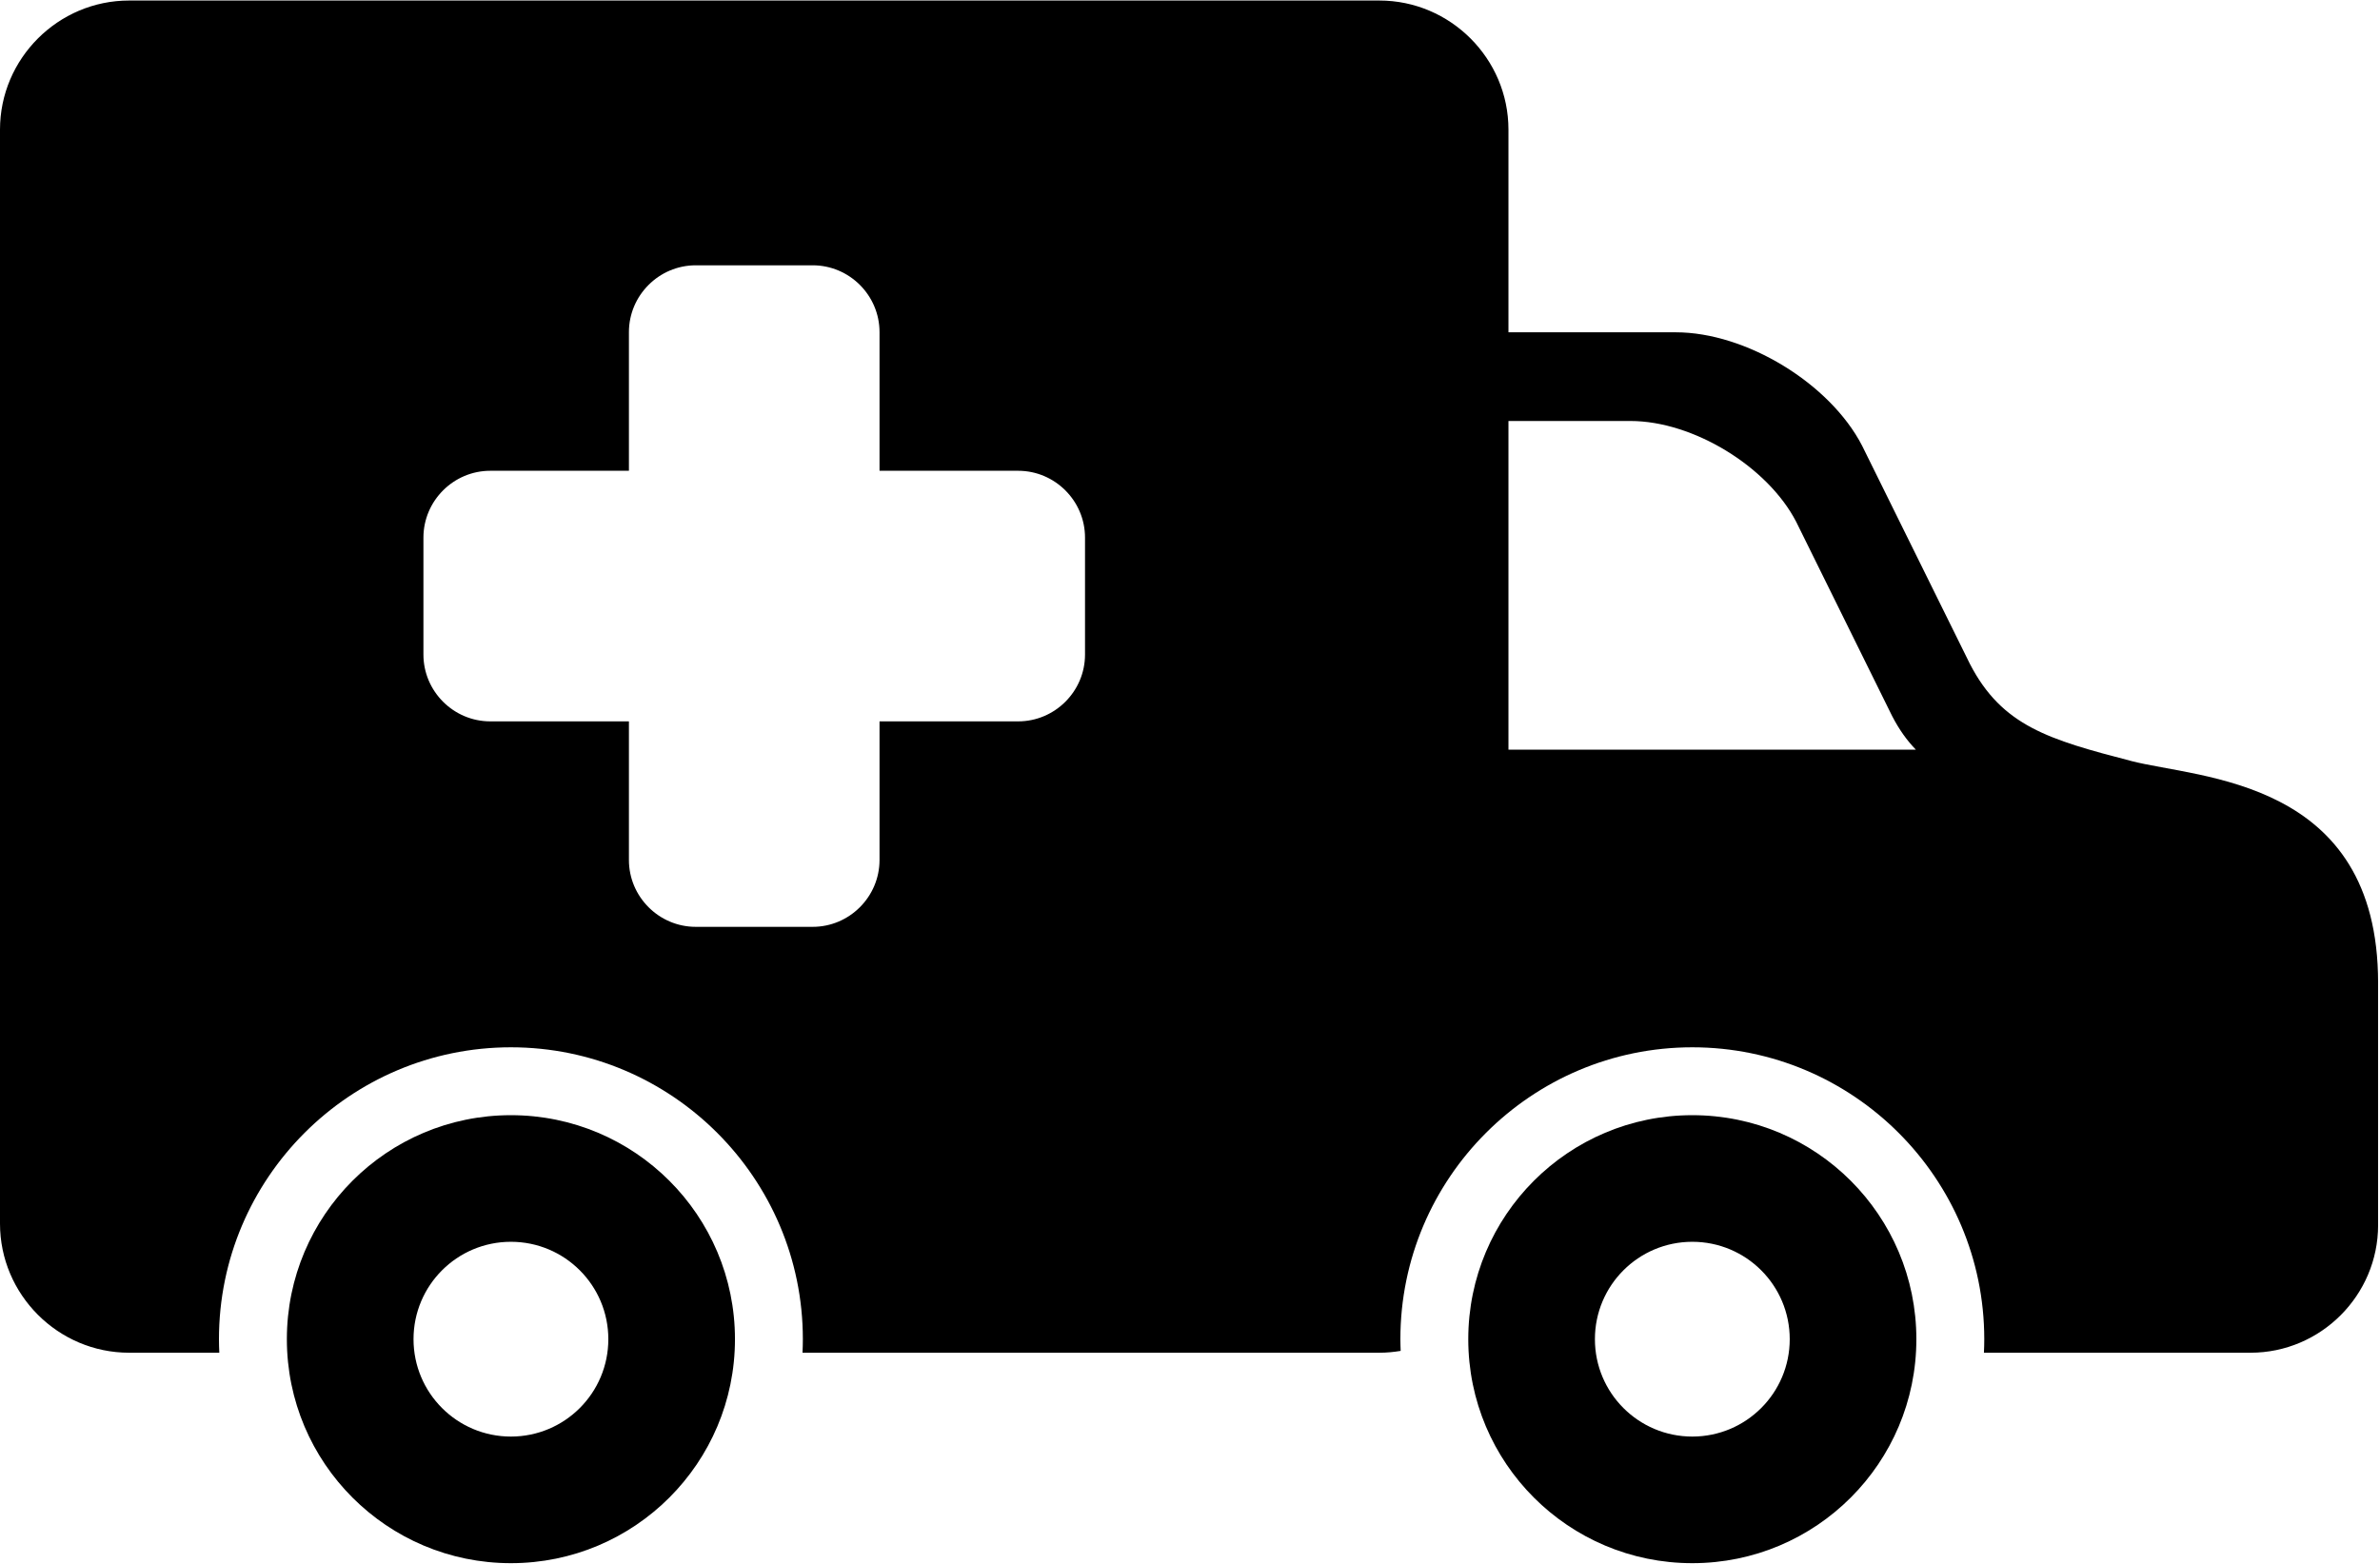 <svg width="1251" height="822" viewBox="0 0 1251 822" fill="none" xmlns="http://www.w3.org/2000/svg">
<path d="M268.549 586.223C203.498 586.223 150.784 638.922 150.784 703.976C150.784 769.031 203.501 821.723 268.549 821.723C333.618 821.723 386.32 769.031 386.32 703.976C386.32 638.922 333.618 586.223 268.549 586.223ZM268.549 755.169C240.272 755.169 217.359 732.257 217.359 703.976C217.359 675.682 240.268 652.78 268.549 652.78C296.829 652.78 319.756 675.682 319.756 703.976C319.756 732.257 296.825 755.169 268.549 755.169Z" fill="black"/>
<path d="M1120.28 400.046C1077.11 388.818 1052.4 381.762 1035.45 349.017L978.746 234.226C961.779 201.481 917.739 174.685 880.857 174.685H792.89V68.131C792.89 30.811 762.351 0.275 725.03 0.275H67.856C30.532 0.275 0 30.811 0 68.131V643.234C0 680.554 30.536 711.093 67.856 711.093H115.273C115.166 708.731 115.091 706.361 115.091 703.977C115.091 619.368 183.932 550.541 268.545 550.541C353.164 550.541 422.006 619.375 422.006 703.977C422.006 706.361 421.934 708.731 421.827 711.093H725.034C728.853 711.093 732.582 710.737 736.237 710.126C736.162 708.085 736.08 706.04 736.08 703.977C736.08 619.368 804.917 550.541 889.533 550.541C974.149 550.541 1042.99 619.375 1042.99 703.977C1042.99 706.361 1042.92 708.731 1042.81 711.093H1182.95C1219.84 711.093 1250 680.918 1250 644.044V516.647C1250 409.361 1156.13 409.361 1120.28 400.046ZM570.32 344.074C570.32 363.396 554.51 379.203 535.191 379.203H462.306V452.085C462.306 471.407 446.499 487.217 427.177 487.217H365.709C346.387 487.217 330.58 471.407 330.58 452.085V379.203H257.695C238.373 379.203 222.566 363.396 222.566 344.074V282.606C222.566 263.284 238.373 247.477 257.695 247.477H330.58V174.592C330.58 155.27 346.387 139.463 365.709 139.463H427.177C446.499 139.463 462.306 155.27 462.306 174.592V247.477H535.191C554.51 247.477 570.32 263.284 570.32 282.606V344.074ZM792.89 394.079V221.303H857.035C889.837 221.303 929.034 245.143 944.124 274.28L994.571 376.42C998.265 383.55 1002.38 389.296 1007.04 394.079H792.89Z" fill="black"/>
<path d="M889.53 586.223C824.479 586.223 771.766 638.922 771.766 703.976C771.766 769.031 824.482 821.723 889.53 821.723C954.599 821.723 1007.3 769.031 1007.3 703.976C1007.3 638.922 954.602 586.223 889.53 586.223ZM889.53 755.169C861.25 755.169 838.337 732.257 838.337 703.976C838.337 675.682 861.25 652.78 889.53 652.78C917.81 652.78 940.737 675.682 940.737 703.976C940.737 732.257 917.81 755.169 889.53 755.169Z" fill="black"/>
</svg>
